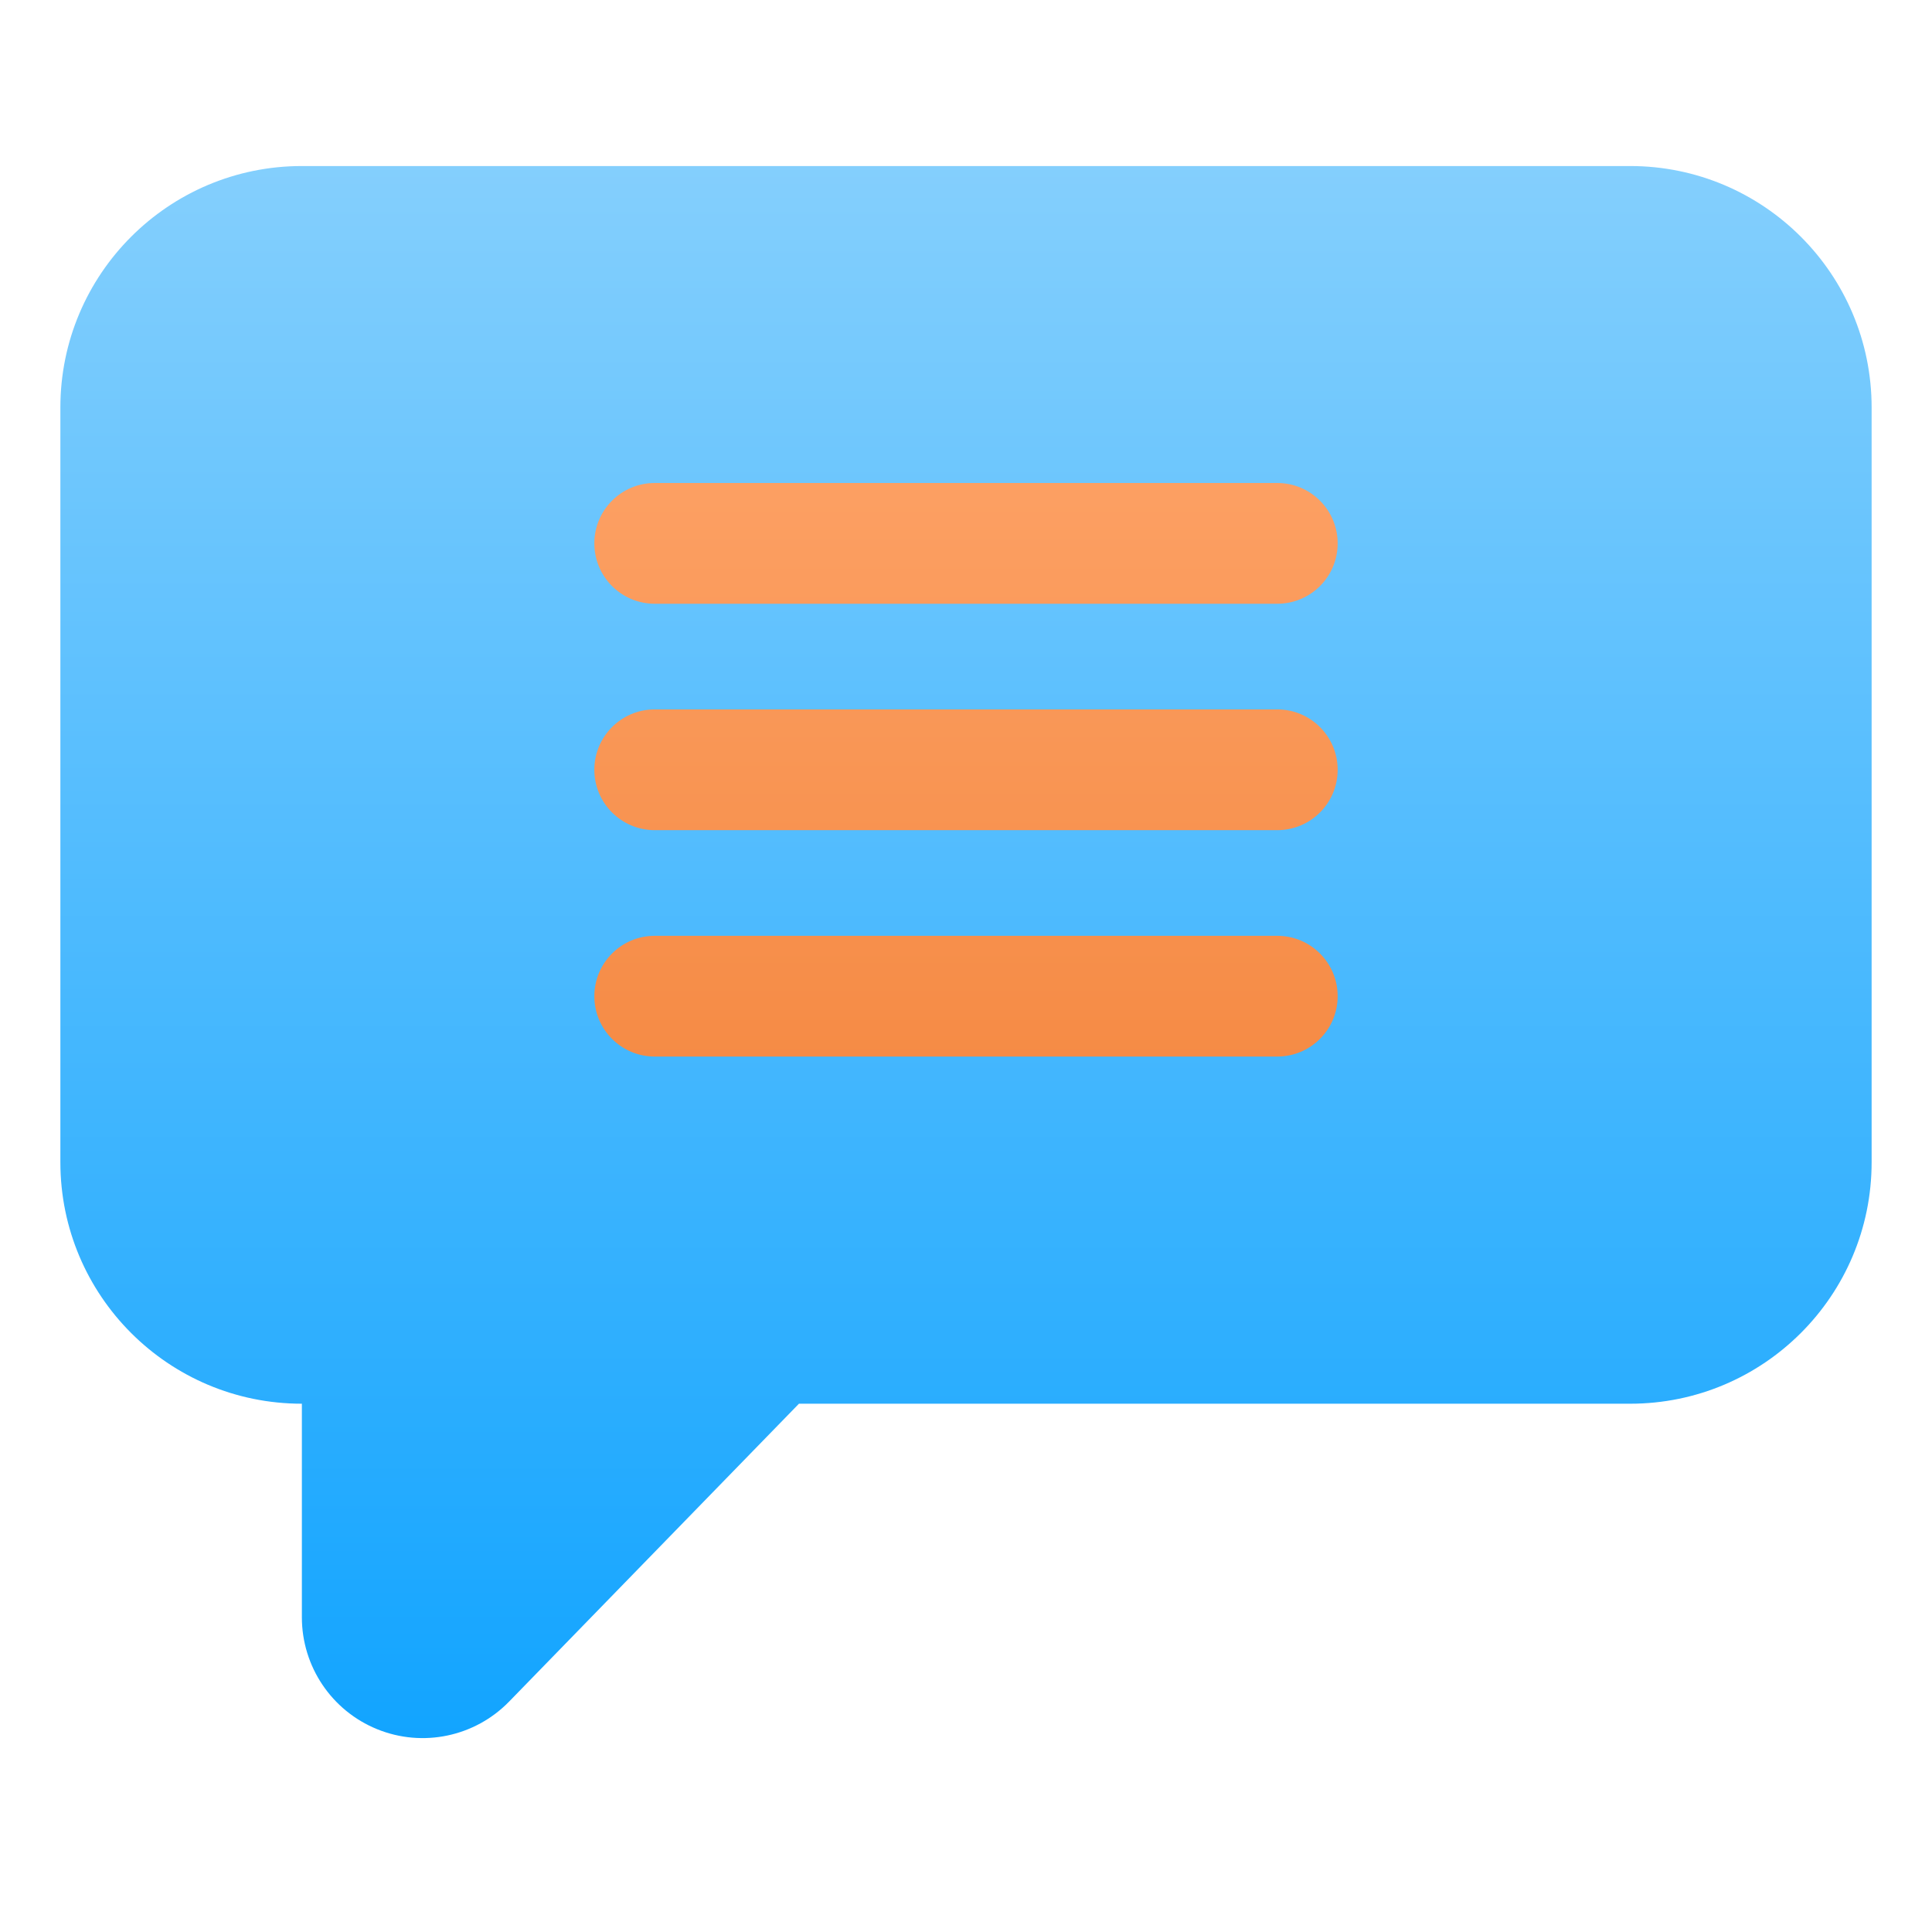 <?xml version="1.0" encoding="UTF-8" standalone="no"?><!DOCTYPE svg PUBLIC "-//W3C//DTD SVG 1.1//EN" "http://www.w3.org/Graphics/SVG/1.1/DTD/svg11.dtd"><svg width="100%" height="100%" viewBox="0 0 32 32" version="1.1" xmlns="http://www.w3.org/2000/svg" xmlns:xlink="http://www.w3.org/1999/xlink" xml:space="preserve" xmlns:serif="http://www.serif.com/" style="fill-rule:evenodd;clip-rule:evenodd;stroke-linejoin:round;stroke-miterlimit:2;"><path d="M5,23.25l-0,-0c-2.209,-0 -4,-1.791 -4,-4c-0,-3.443 0,-9.057 0,-12.5c0,-2.209 1.791,-4 4,-4c5.382,0 16.618,-0 22,0c2.209,0 4,1.791 4,4c0,3.443 0,9.057 -0,12.5c-0,2.209 -1.791,4 -4,4l-13.767,-0l-4.8,4.933c-0.567,0.583 -1.432,0.765 -2.186,0.458c-0.754,-0.306 -1.247,-1.039 -1.247,-1.853l-0,-3.538Z" style="fill:url(#_Linear1);"/><path d="M10.844,10l10.312,0c0.552,-0 1,-0.448 1,-1c0,-0.552 -0.448,-1 -1,-1l-10.312,0c-0.552,-0 -1,0.448 -1,1c-0,0.552 0.448,1 1,1Z" style="fill:url(#_Linear2);"/><path d="M10.844,13.75l10.312,0c0.552,-0 1,-0.448 1,-1c0,-0.552 -0.448,-1 -1,-1l-10.312,0c-0.552,-0 -1,0.448 -1,1c-0,0.552 0.448,1 1,1Z" style="fill:url(#_Linear3);"/><path d="M10.844,17.5l10.312,-0c0.552,-0 1,-0.448 1,-1c0,-0.552 -0.448,-1 -1,-1l-10.312,-0c-0.552,-0 -1,0.448 -1,1c-0,0.552 0.448,1 1,1Z" style="fill:url(#_Linear4);"/><defs><linearGradient id="_Linear1" x1="0" y1="0" x2="1" y2="0" gradientUnits="userSpaceOnUse" gradientTransform="matrix(1.83697e-15,30,-30,1.83697e-15,16,2)"><stop offset="0" style="stop-color:#87d0fd;stop-opacity:1"/><stop offset="1" style="stop-color:#049fff;stop-opacity:1"/></linearGradient><linearGradient id="_Linear2" x1="0" y1="0" x2="1" y2="0" gradientUnits="userSpaceOnUse" gradientTransform="matrix(1.94413e-15,31.75,-31.75,1.94413e-15,16,8.25)"><stop offset="0" style="stop-color:#fc9f62;stop-opacity:1"/><stop offset="1" style="stop-color:#e55b00;stop-opacity:1"/></linearGradient><linearGradient id="_Linear3" x1="0" y1="0" x2="1" y2="0" gradientUnits="userSpaceOnUse" gradientTransform="matrix(1.94413e-15,31.75,-31.75,1.94413e-15,16,8.25)"><stop offset="0" style="stop-color:#fc9f62;stop-opacity:1"/><stop offset="1" style="stop-color:#e55b00;stop-opacity:1"/></linearGradient><linearGradient id="_Linear4" x1="0" y1="0" x2="1" y2="0" gradientUnits="userSpaceOnUse" gradientTransform="matrix(1.94413e-15,31.75,-31.75,1.94413e-15,16,8.25)"><stop offset="0" style="stop-color:#fc9f62;stop-opacity:1"/><stop offset="1" style="stop-color:#e55b00;stop-opacity:1"/></linearGradient></defs></svg>